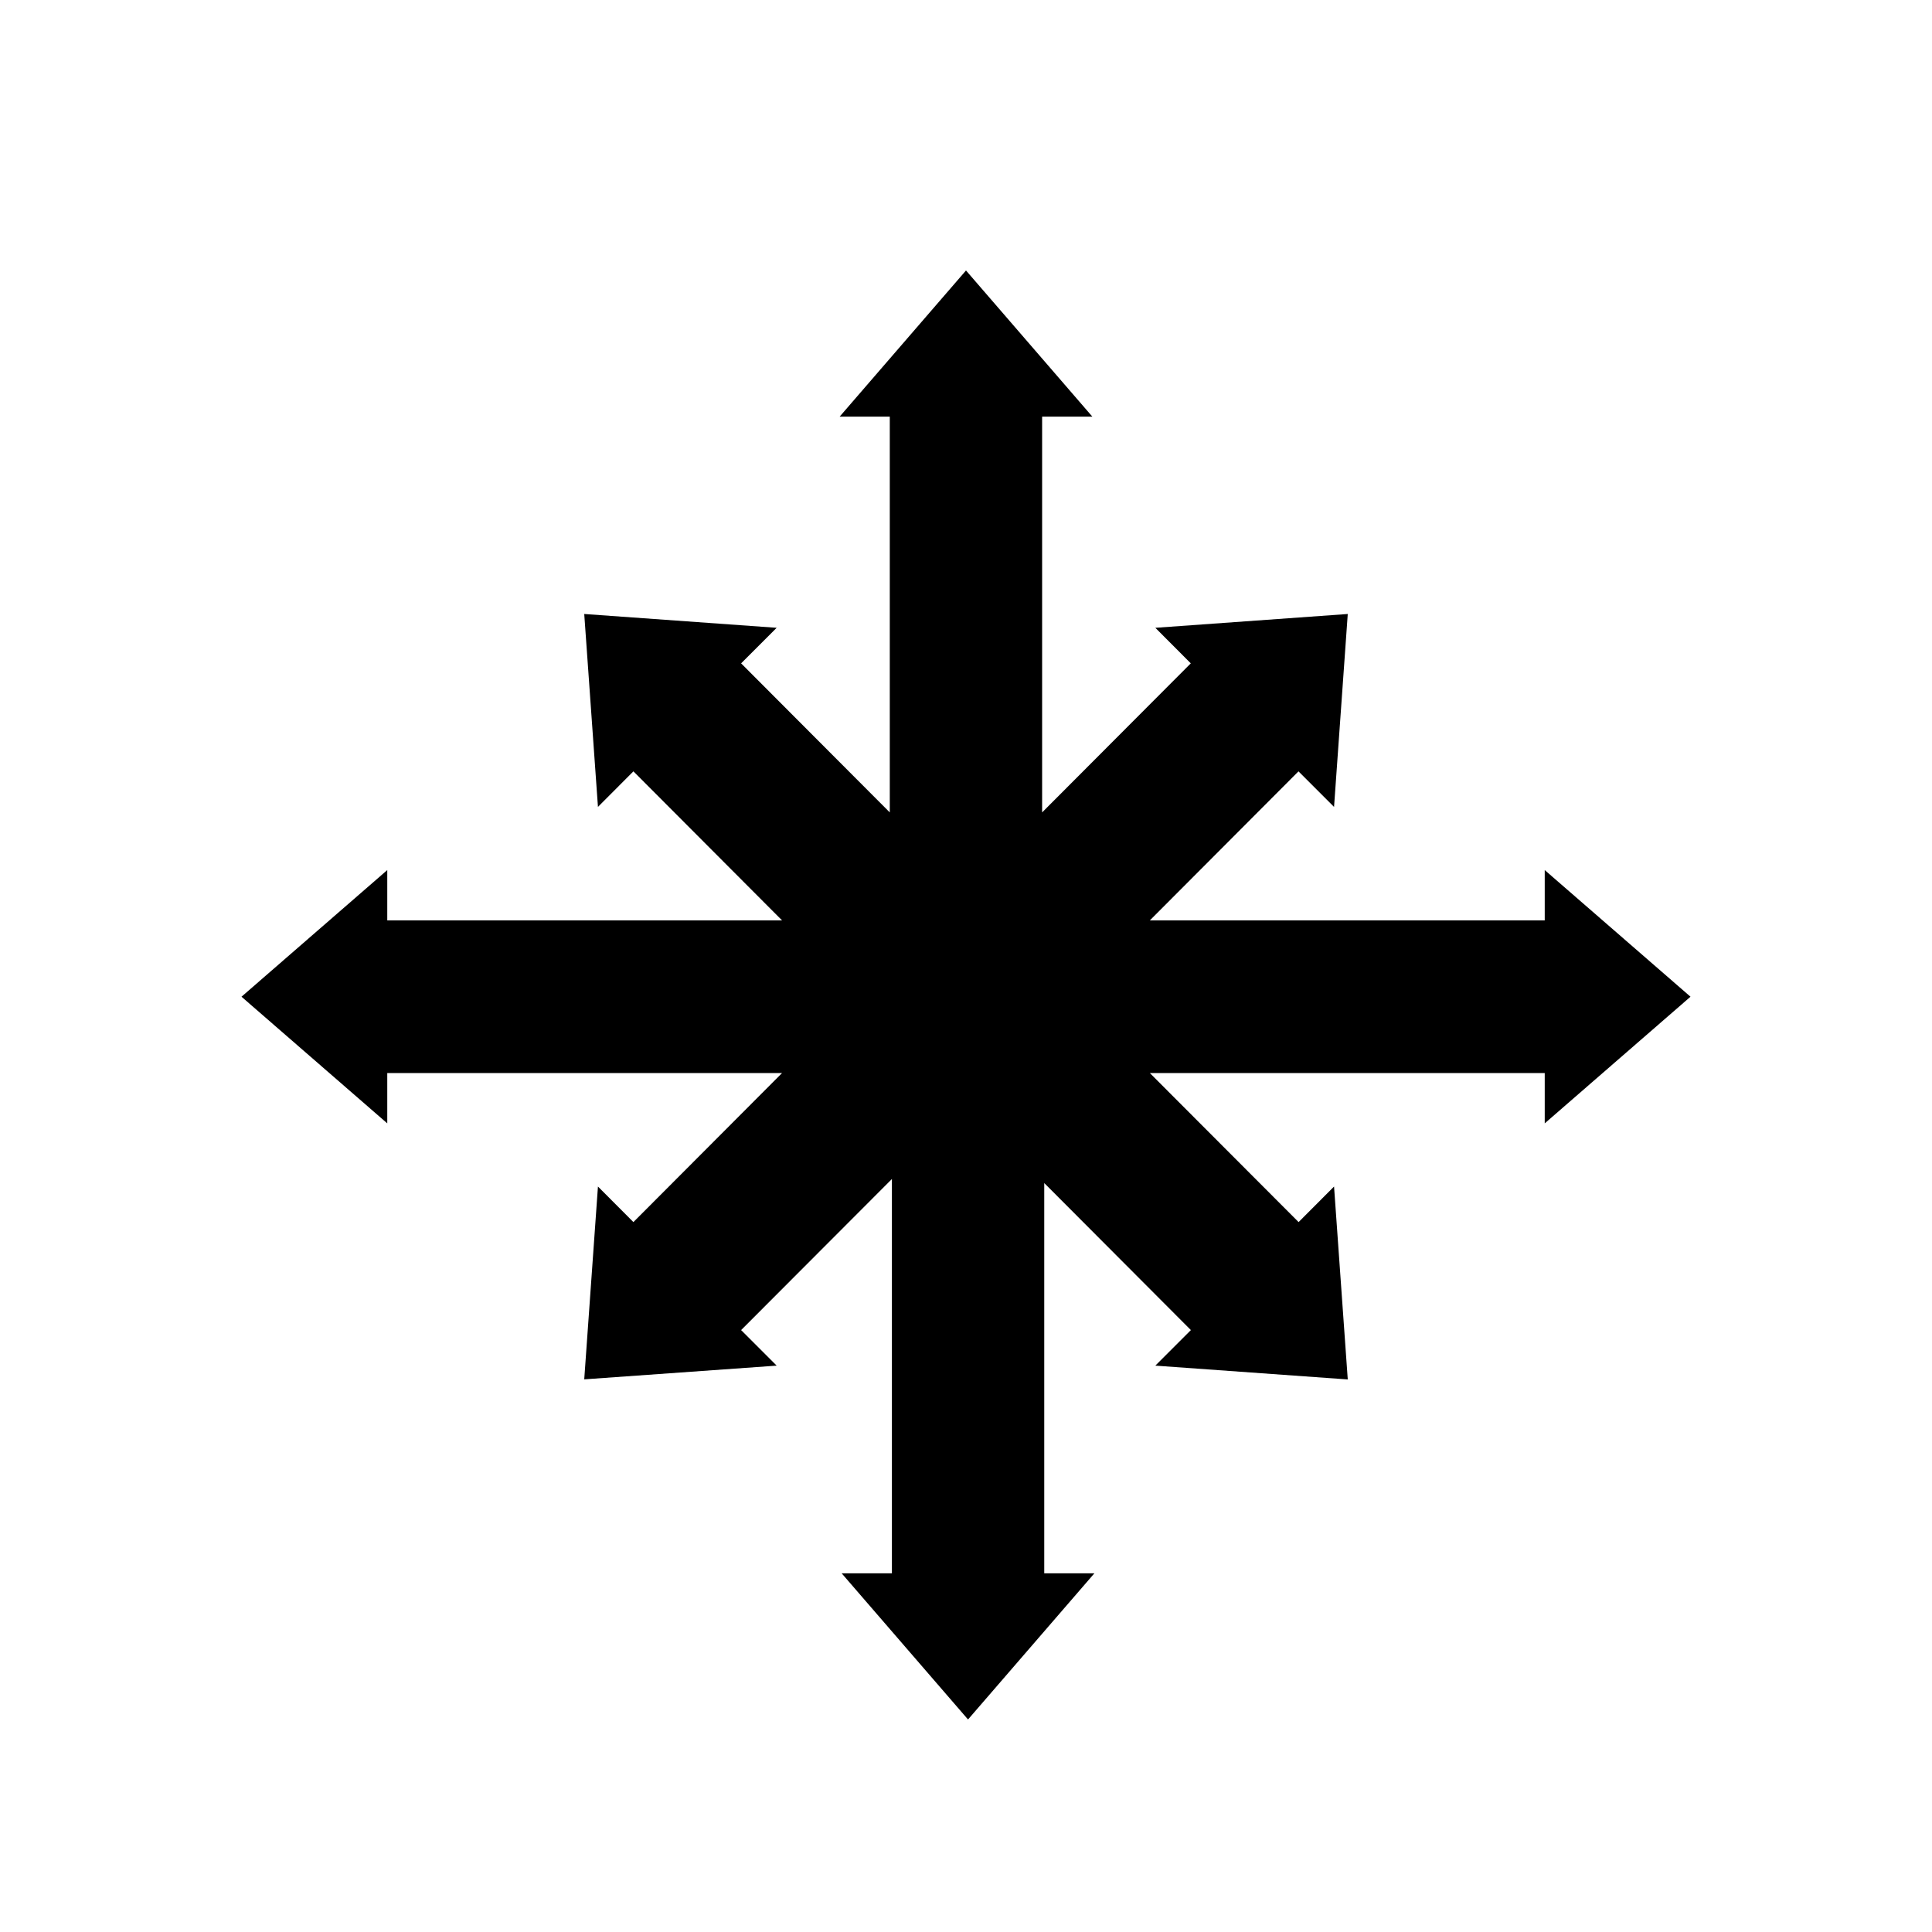 <svg xmlns="http://www.w3.org/2000/svg" fill="currentColor" viewBox="0 0 200 200"><path d="m175 103.18-15.09-13.11v5.21h-40.88l15.39-15.43 3.68 3.68 1.42-19.97-19.92 1.43 3.67 3.68-15.39 15.43V43.13h5.2L100 28 86.92 43.13h5.19V84.1L76.72 68.67l3.68-3.68-19.92-1.43 1.42 19.97 3.67-3.68 15.39 15.43H40.09v-5.21L25 103.18l15.09 13.11v-5.21h40.87l-15.39 15.43-3.67-3.68-1.42 19.96 19.92-1.42-3.68-3.68 15.61-15.64v40.82h-5.2L100.21 178l13.08-15.13h-5.19v-40.4l15.18 15.22-3.68 3.68 19.92 1.43-1.42-19.97-3.67 3.68-15.4-15.43h40.88v5.21L175 103.18z"></path></svg>